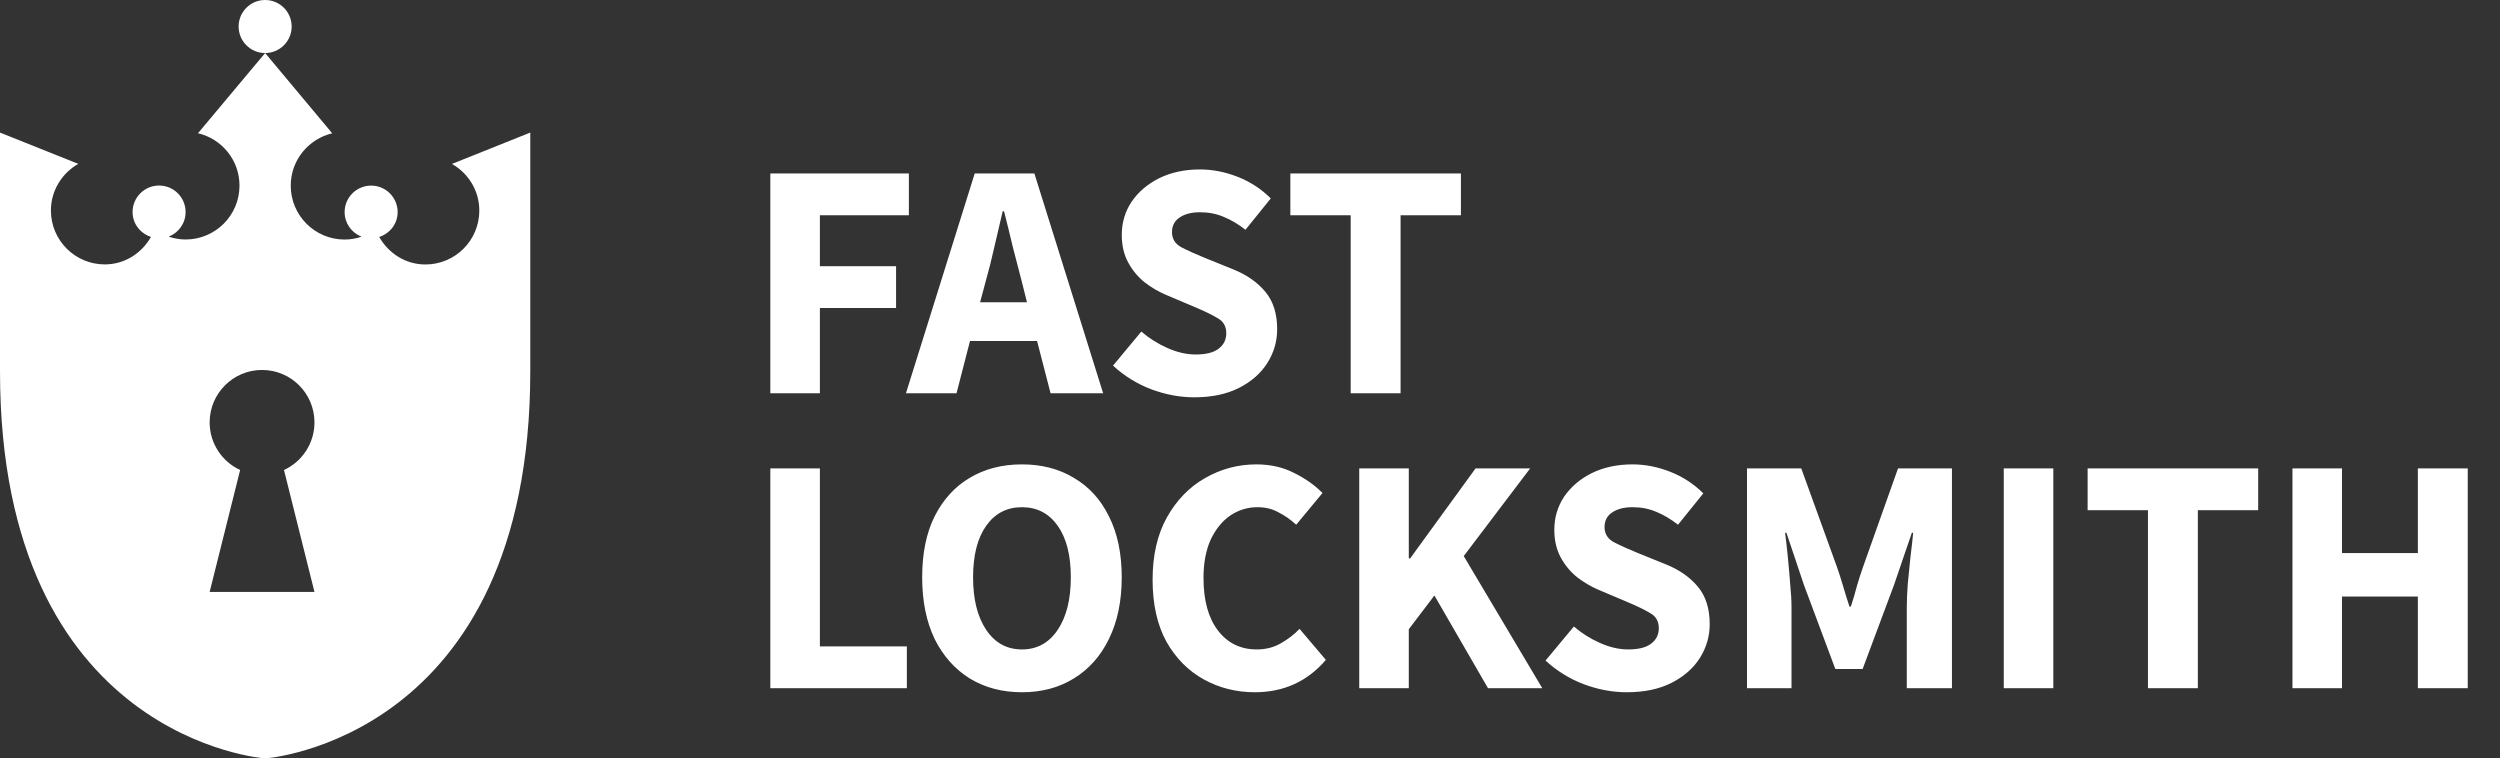 <svg width="178" height="54" viewBox="0 0 178 54" fill="none" xmlns="http://www.w3.org/2000/svg">
<rect x="0" y="0" width="178" height="54" fill="#333333" stroke="none"/>
<path fill-rule="evenodd" clip-rule="evenodd" d="M16.99 1.888C16.99 0.845 17.835 0 18.878 0C19.921 0 20.766 0.845 20.766 1.888C20.766 2.931 19.921 3.776 18.878 3.776C17.835 3.776 16.99 2.931 16.99 1.888ZM18.878 3.776L23.654 9.491C21.965 9.892 20.7 11.402 20.7 13.219C20.7 15.338 22.418 17.056 24.537 17.056C24.962 17.056 25.363 16.981 25.74 16.853C25.037 16.575 24.537 15.9 24.537 15.102C24.537 14.059 25.382 13.215 26.425 13.215C27.468 13.215 28.312 14.059 28.312 15.102C28.312 15.938 27.756 16.627 27 16.872C27.661 18.029 28.865 18.831 30.29 18.831C32.409 18.831 34.127 17.113 34.127 14.994C34.127 13.564 33.339 12.332 32.178 11.671L37.756 9.439V26.429C37.756 52.683 18.878 54 18.878 54C18.878 54 0 52.683 0 26.429V9.439L5.574 11.667C4.417 12.327 3.625 13.559 3.625 14.989C3.625 17.108 5.342 18.826 7.462 18.826C8.887 18.826 10.09 18.024 10.751 16.867C9.996 16.622 9.439 15.938 9.439 15.098C9.439 14.055 10.284 13.21 11.327 13.21C12.37 13.21 13.214 14.055 13.214 15.098C13.214 15.9 12.714 16.575 12.011 16.849C12.389 16.976 12.794 17.052 13.214 17.052C15.334 17.052 17.052 15.334 17.052 13.215C17.052 11.398 15.791 9.887 14.097 9.486L18.878 3.776ZM20.22 33.464C21.501 32.873 22.39 31.577 22.39 30.073C22.39 28.012 20.72 26.341 18.659 26.341C16.598 26.341 14.927 28.012 14.927 30.073C14.927 31.577 15.816 32.873 17.098 33.464L14.927 42.146H22.39L20.22 33.464Z" fill="white"/>
<path d="M54.848 28V12.352H64.712V15.328H58.376V18.952H63.8V21.928H58.376V28H54.848ZM70.168 20.08L69.784 21.52H73.12L72.76 20.08C72.552 19.296 72.336 18.464 72.112 17.584C71.904 16.704 71.696 15.856 71.488 15.04H71.392C71.2 15.872 71 16.728 70.792 17.608C70.6 18.472 70.392 19.296 70.168 20.08ZM64.504 28L69.4 12.352H73.648L78.544 28H74.8L73.84 24.28H69.064L68.104 28H64.504ZM85.03 28.288C84.006 28.288 82.982 28.096 81.958 27.712C80.95 27.328 80.046 26.768 79.246 26.032L81.262 23.608C81.822 24.088 82.446 24.48 83.134 24.784C83.822 25.088 84.486 25.24 85.126 25.24C85.862 25.24 86.406 25.104 86.758 24.832C87.126 24.56 87.31 24.192 87.31 23.728C87.31 23.232 87.102 22.872 86.686 22.648C86.286 22.408 85.742 22.144 85.054 21.856L83.014 20.992C82.486 20.768 81.982 20.472 81.502 20.104C81.022 19.72 80.63 19.248 80.326 18.688C80.022 18.128 79.87 17.472 79.87 16.72C79.87 15.856 80.102 15.072 80.566 14.368C81.046 13.664 81.702 13.104 82.534 12.688C83.382 12.272 84.35 12.064 85.438 12.064C86.334 12.064 87.23 12.24 88.126 12.592C89.022 12.944 89.806 13.456 90.478 14.128L88.678 16.36C88.166 15.96 87.654 15.656 87.142 15.448C86.63 15.224 86.062 15.112 85.438 15.112C84.83 15.112 84.342 15.24 83.974 15.496C83.622 15.736 83.446 16.08 83.446 16.528C83.446 17.008 83.67 17.368 84.118 17.608C84.582 17.848 85.15 18.104 85.822 18.376L87.838 19.192C88.782 19.576 89.534 20.104 90.094 20.776C90.654 21.448 90.934 22.336 90.934 23.44C90.934 24.304 90.702 25.104 90.238 25.84C89.774 26.576 89.102 27.168 88.222 27.616C87.342 28.064 86.278 28.288 85.03 28.288ZM96.169 28V15.328H91.873V12.352H104.017V15.328H99.721V28H96.169ZM54.848 49V33.352H58.376V46.024H64.568V49H54.848ZM72.763 49.288C71.355 49.288 70.115 48.96 69.043 48.304C67.987 47.648 67.155 46.712 66.547 45.496C65.955 44.264 65.659 42.8 65.659 41.104C65.659 39.392 65.955 37.944 66.547 36.76C67.155 35.56 67.987 34.648 69.043 34.024C70.115 33.384 71.355 33.064 72.763 33.064C74.171 33.064 75.403 33.384 76.459 34.024C77.531 34.648 78.363 35.56 78.955 36.76C79.563 37.96 79.867 39.408 79.867 41.104C79.867 42.8 79.563 44.264 78.955 45.496C78.363 46.712 77.531 47.648 76.459 48.304C75.403 48.96 74.171 49.288 72.763 49.288ZM72.763 46.24C73.835 46.24 74.683 45.776 75.307 44.848C75.931 43.92 76.243 42.672 76.243 41.104C76.243 39.536 75.931 38.312 75.307 37.432C74.683 36.552 73.835 36.112 72.763 36.112C71.691 36.112 70.843 36.552 70.219 37.432C69.595 38.312 69.283 39.536 69.283 41.104C69.283 42.672 69.595 43.92 70.219 44.848C70.843 45.776 71.691 46.24 72.763 46.24ZM89.337 49.288C88.025 49.288 86.817 48.984 85.713 48.376C84.609 47.768 83.721 46.872 83.049 45.688C82.393 44.488 82.065 43.016 82.065 41.272C82.065 39.544 82.401 38.072 83.073 36.856C83.761 35.624 84.665 34.688 85.785 34.048C86.921 33.392 88.145 33.064 89.457 33.064C90.465 33.064 91.369 33.272 92.169 33.688C92.969 34.088 93.633 34.56 94.161 35.104L92.289 37.36C91.889 36.992 91.465 36.696 91.017 36.472C90.585 36.232 90.089 36.112 89.529 36.112C88.825 36.112 88.177 36.312 87.585 36.712C87.009 37.112 86.545 37.688 86.193 38.44C85.857 39.192 85.689 40.096 85.689 41.152C85.689 42.752 86.033 44 86.721 44.896C87.409 45.792 88.329 46.24 89.481 46.24C90.121 46.24 90.689 46.096 91.185 45.808C91.697 45.52 92.145 45.176 92.529 44.776L94.401 46.984C93.089 48.52 91.401 49.288 89.337 49.288ZM96.778 49V33.352H100.306V39.76H100.402L105.058 33.352H108.946L104.218 39.592L109.81 49H105.946L102.13 42.4L100.306 44.8V49H96.778ZM115.827 49.288C114.803 49.288 113.779 49.096 112.755 48.712C111.747 48.328 110.843 47.768 110.043 47.032L112.059 44.608C112.619 45.088 113.243 45.48 113.931 45.784C114.619 46.088 115.283 46.24 115.923 46.24C116.659 46.24 117.203 46.104 117.555 45.832C117.923 45.56 118.107 45.192 118.107 44.728C118.107 44.232 117.899 43.872 117.483 43.648C117.083 43.408 116.539 43.144 115.851 42.856L113.811 41.992C113.283 41.768 112.779 41.472 112.299 41.104C111.819 40.72 111.427 40.248 111.123 39.688C110.819 39.128 110.667 38.472 110.667 37.72C110.667 36.856 110.899 36.072 111.363 35.368C111.843 34.664 112.499 34.104 113.331 33.688C114.179 33.272 115.147 33.064 116.235 33.064C117.131 33.064 118.027 33.24 118.923 33.592C119.819 33.944 120.603 34.456 121.275 35.128L119.475 37.36C118.963 36.96 118.451 36.656 117.939 36.448C117.427 36.224 116.859 36.112 116.235 36.112C115.627 36.112 115.139 36.24 114.771 36.496C114.419 36.736 114.243 37.08 114.243 37.528C114.243 38.008 114.467 38.368 114.915 38.608C115.379 38.848 115.947 39.104 116.619 39.376L118.635 40.192C119.579 40.576 120.331 41.104 120.891 41.776C121.451 42.448 121.731 43.336 121.731 44.44C121.731 45.304 121.499 46.104 121.035 46.84C120.571 47.576 119.899 48.168 119.019 48.616C118.139 49.064 117.075 49.288 115.827 49.288ZM124.387 49V33.352H128.251L130.771 40.312C130.931 40.76 131.083 41.232 131.227 41.728C131.371 42.224 131.523 42.712 131.683 43.192H131.779C131.939 42.712 132.083 42.224 132.211 41.728C132.355 41.232 132.507 40.76 132.667 40.312L135.139 33.352H138.979V49H135.763V43.264C135.763 42.752 135.787 42.184 135.835 41.56C135.899 40.92 135.963 40.28 136.027 39.64C136.107 39 136.171 38.432 136.219 37.936H136.123L134.851 41.656L132.619 47.632H130.675L128.443 41.656L127.195 37.936H127.099C127.163 38.432 127.227 39 127.291 39.64C127.355 40.28 127.411 40.92 127.459 41.56C127.523 42.184 127.555 42.752 127.555 43.264V49H124.387ZM142.668 49V33.352H146.196V49H142.668ZM152.935 49V36.328H148.639V33.352H160.783V36.328H156.487V49H152.935ZM163.223 49V33.352H166.751V39.376H172.151V33.352H175.703V49H172.151V42.472H166.751V49H163.223Z" fill="white"/>
</svg>

